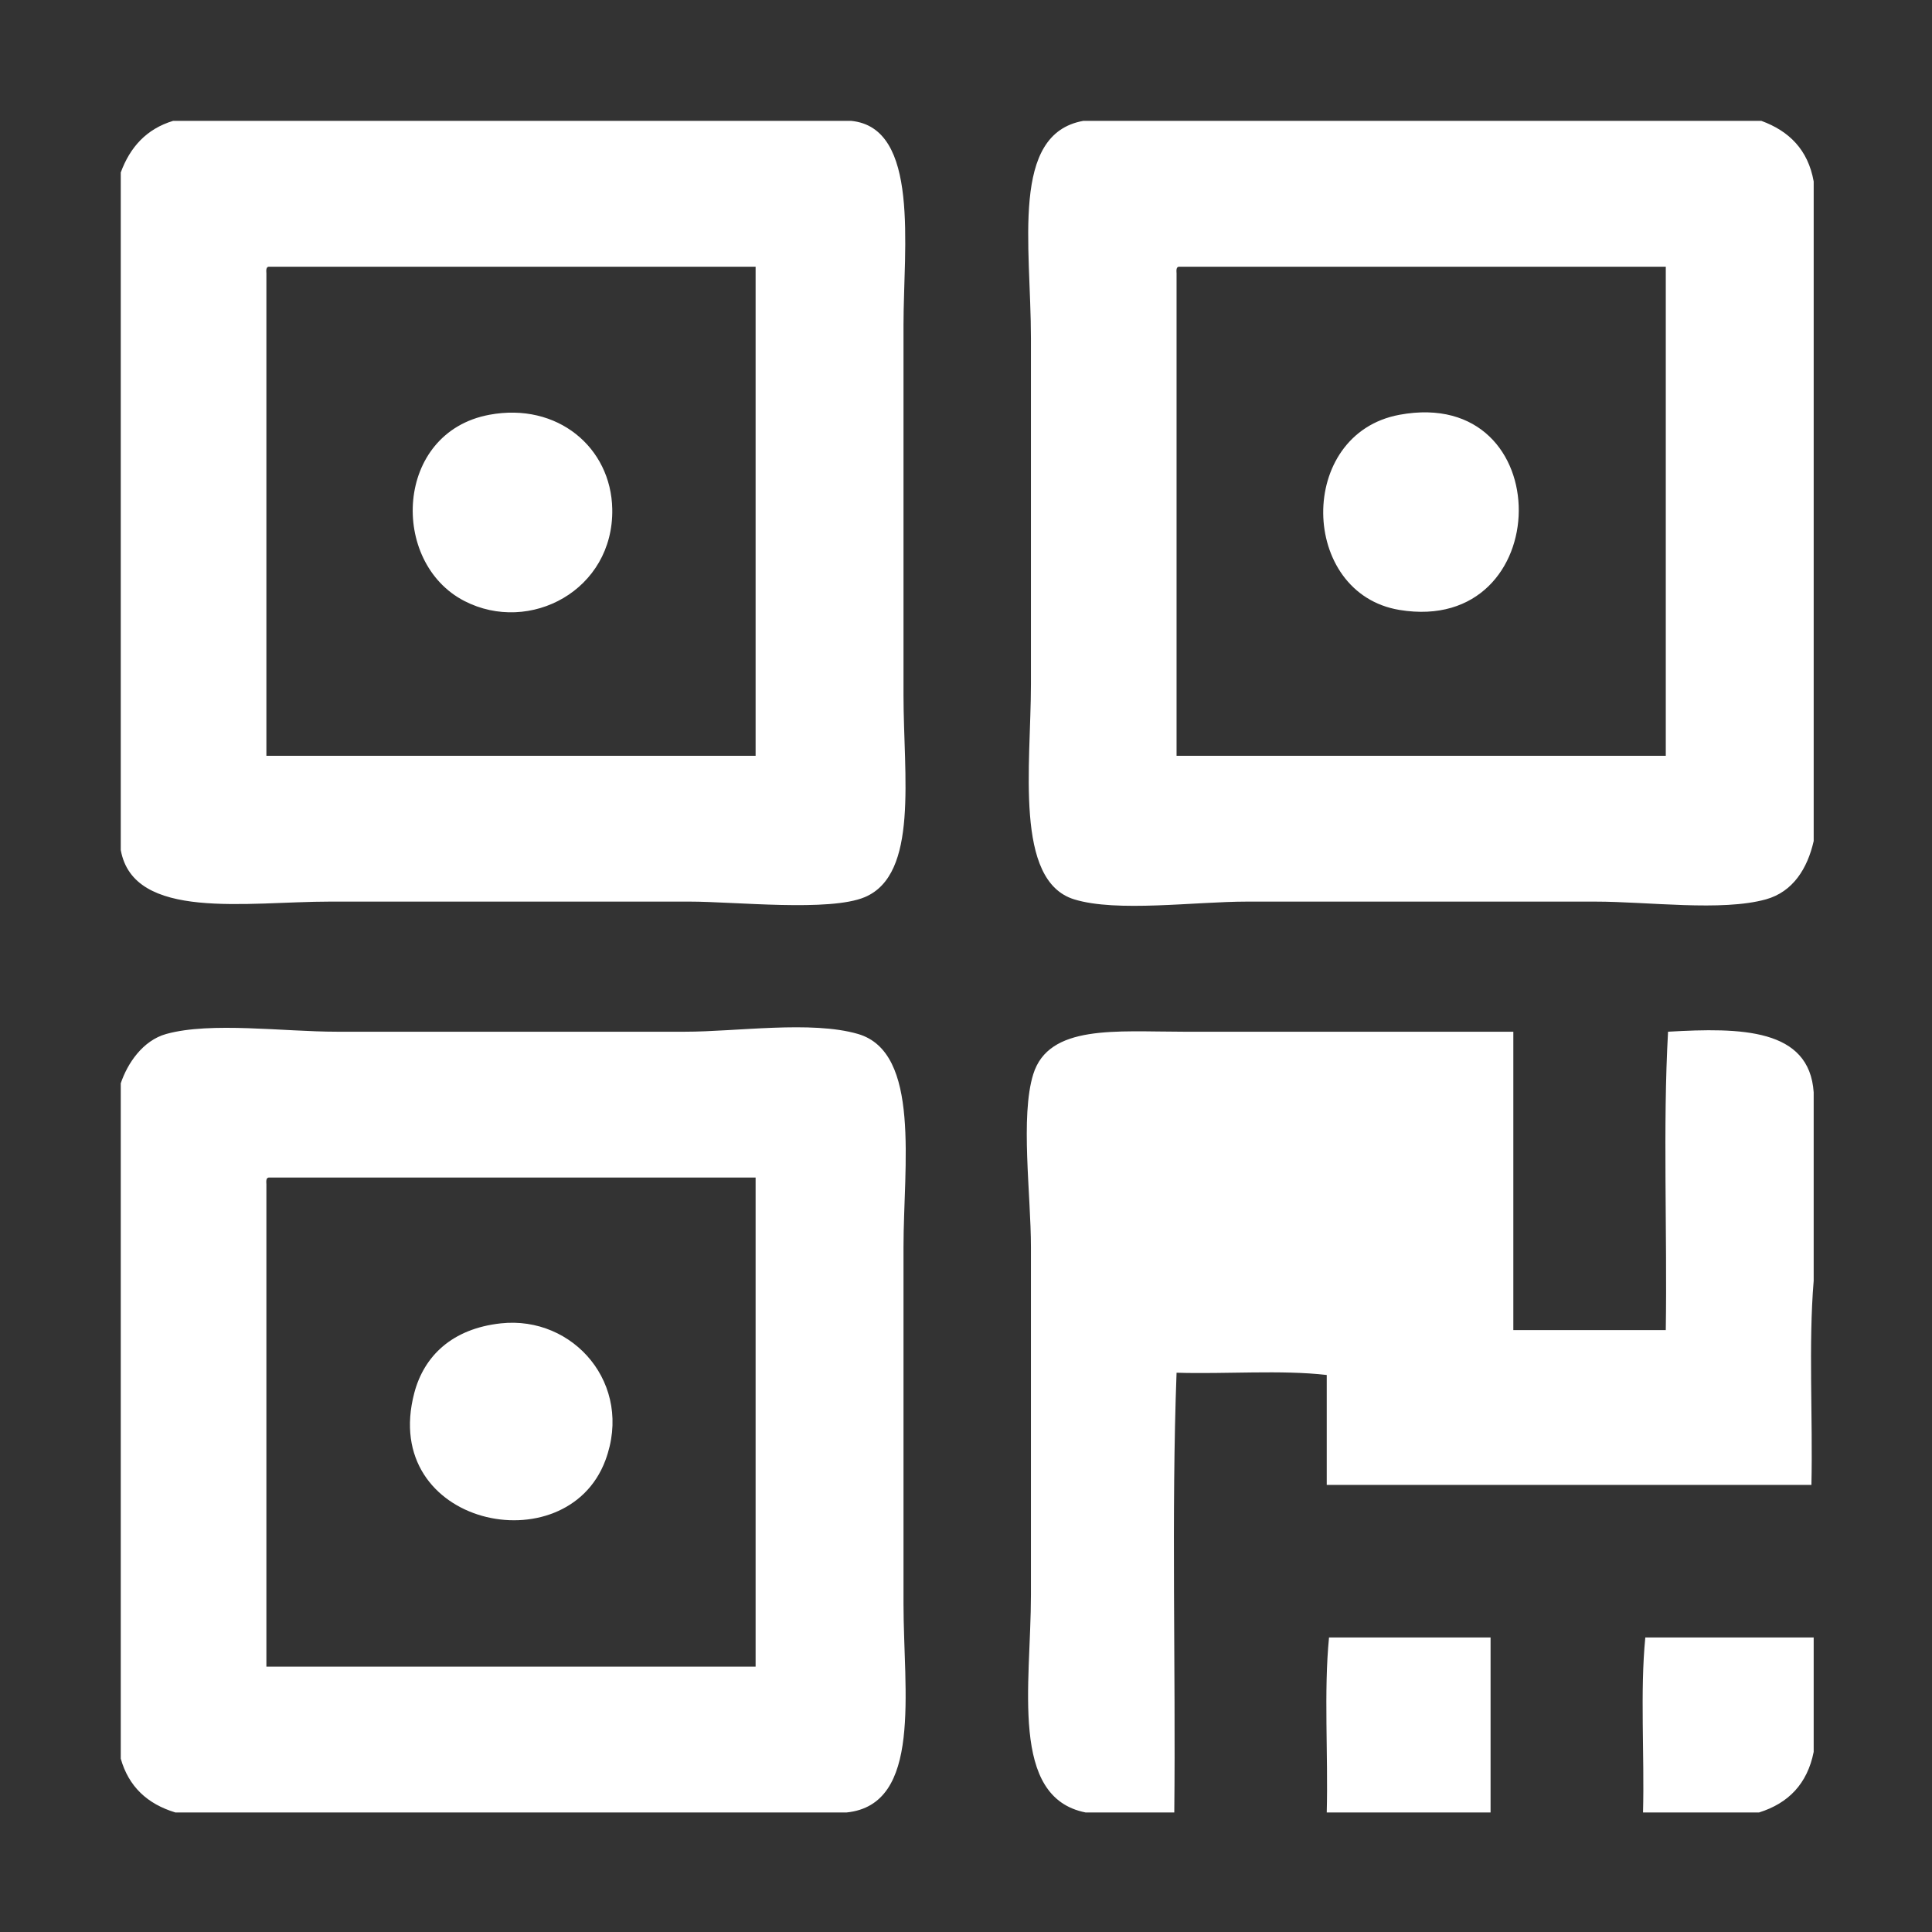 <?xml version="1.0" standalone="no"?><!DOCTYPE svg PUBLIC "-//W3C//DTD SVG 1.1//EN" "http://www.w3.org/Graphics/SVG/1.1/DTD/svg11.dtd"><svg t="1503474120917" class="icon" style="" viewBox="0 0 1024 1024" version="1.1" xmlns="http://www.w3.org/2000/svg" p-id="2831" xmlns:xlink="http://www.w3.org/1999/xlink" width="128" height="128"><rect x="0" y="0" width="1024" height="1024" fill="#333333" stroke="none"/><defs><style type="text/css"></style></defs><path d="M91.74 64.065h359.403c36.543 3.563 27.732 66.995 27.732 108.206v196.197c0 42.645 8.146 94.91-20.499 107.023-18.657 7.884-68.726 2.376-92.866 2.376H174.964c-44.054 0-104.198 10.362-110.96-27.349V91.414c4.927-13.375 13.589-23.068 27.736-27.35z m49.452 80.858v255.654h259.294V141.354H142.401c-1.41 0.197-1.316 1.88-1.209 3.569z m432.96-80.858h359.401c14.66 5.362 24.733 15.25 27.737 32.105v349.593c-3.29 14.528-10.982 26.929-25.326 30.912-23.44 6.508-62.399 1.193-90.452 1.193H660.989c-27.828 0-69.069 5.777-91.657-1.193-31.895-9.836-22.913-71.214-22.913-114.152v-183.12c0-49.569-11.038-108.412 27.733-115.338z m49.45 80.858v255.654h259.3V141.354H624.807c-1.403 0.197-1.309 1.88-1.205 3.569z m-364.22 74.914c36.11-6.721 64.506 17.336 65.127 49.937 0.808 43.003-43.733 66.62-78.392 48.757-39.66-20.438-37.051-89.336 13.264-98.694z m482.409 0c85.066-15.67 83.434 117.147 0 103.446-53.092-8.713-54.805-93.354 0-103.446zM448.733 960.644H92.946c-14.772-4.47-24.746-13.657-28.942-28.54V574.184c3.512-10.476 11.62-22.693 24.118-26.16 23.61-6.55 62.172-1.192 90.455-1.192h184.518c27.273 0 66.962-6 91.661 1.192 33.418 9.722 24.12 70.106 24.12 112.963v189.065c-0.001 46.253 10.104 106.46-30.143 110.591z m-307.54-332.952V883.35h259.293V624.12H142.401c-1.41 0.208-1.316 1.886-1.209 3.57z m820.096-48.75v99.882c-2.812 33.69-0.402 72.534-1.2 108.207h-256.89V728.77c-24.123-2.783-53.467-0.403-79.594-1.198-2.816 75.313-0.402 155.772-1.21 233.067H575.36c-40.44-7.996-28.942-67.825-28.942-115.344V660.988c0-27.713-5.693-69.266 1.205-91.563 8.23-26.605 43.903-22.593 79.602-22.593h174.87V704.98H882.9c0.799-52.318-1.607-107.81 1.201-158.148 38.888-2.268 74.907-1.708 77.188 32.11z m-695.876 122.47c38.561-4.208 70.432 32.336 55.48 72.544-20.738 55.723-119.873 34.775-101.308-35.678 5.126-19.474 19.955-34.036 45.828-36.866z m524.622 259.232H703.2c0.803-30.528-1.606-64.218 1.21-92.755h85.626v92.755zM961.29 867.89v60.647c-3.353 16.905-13.378 27.229-28.943 32.105h-61.508c0.803-30.524-1.606-64.214 1.21-92.75h89.241v-0.002z m0 0" fill="#fff" p-id="2832"></path></svg>